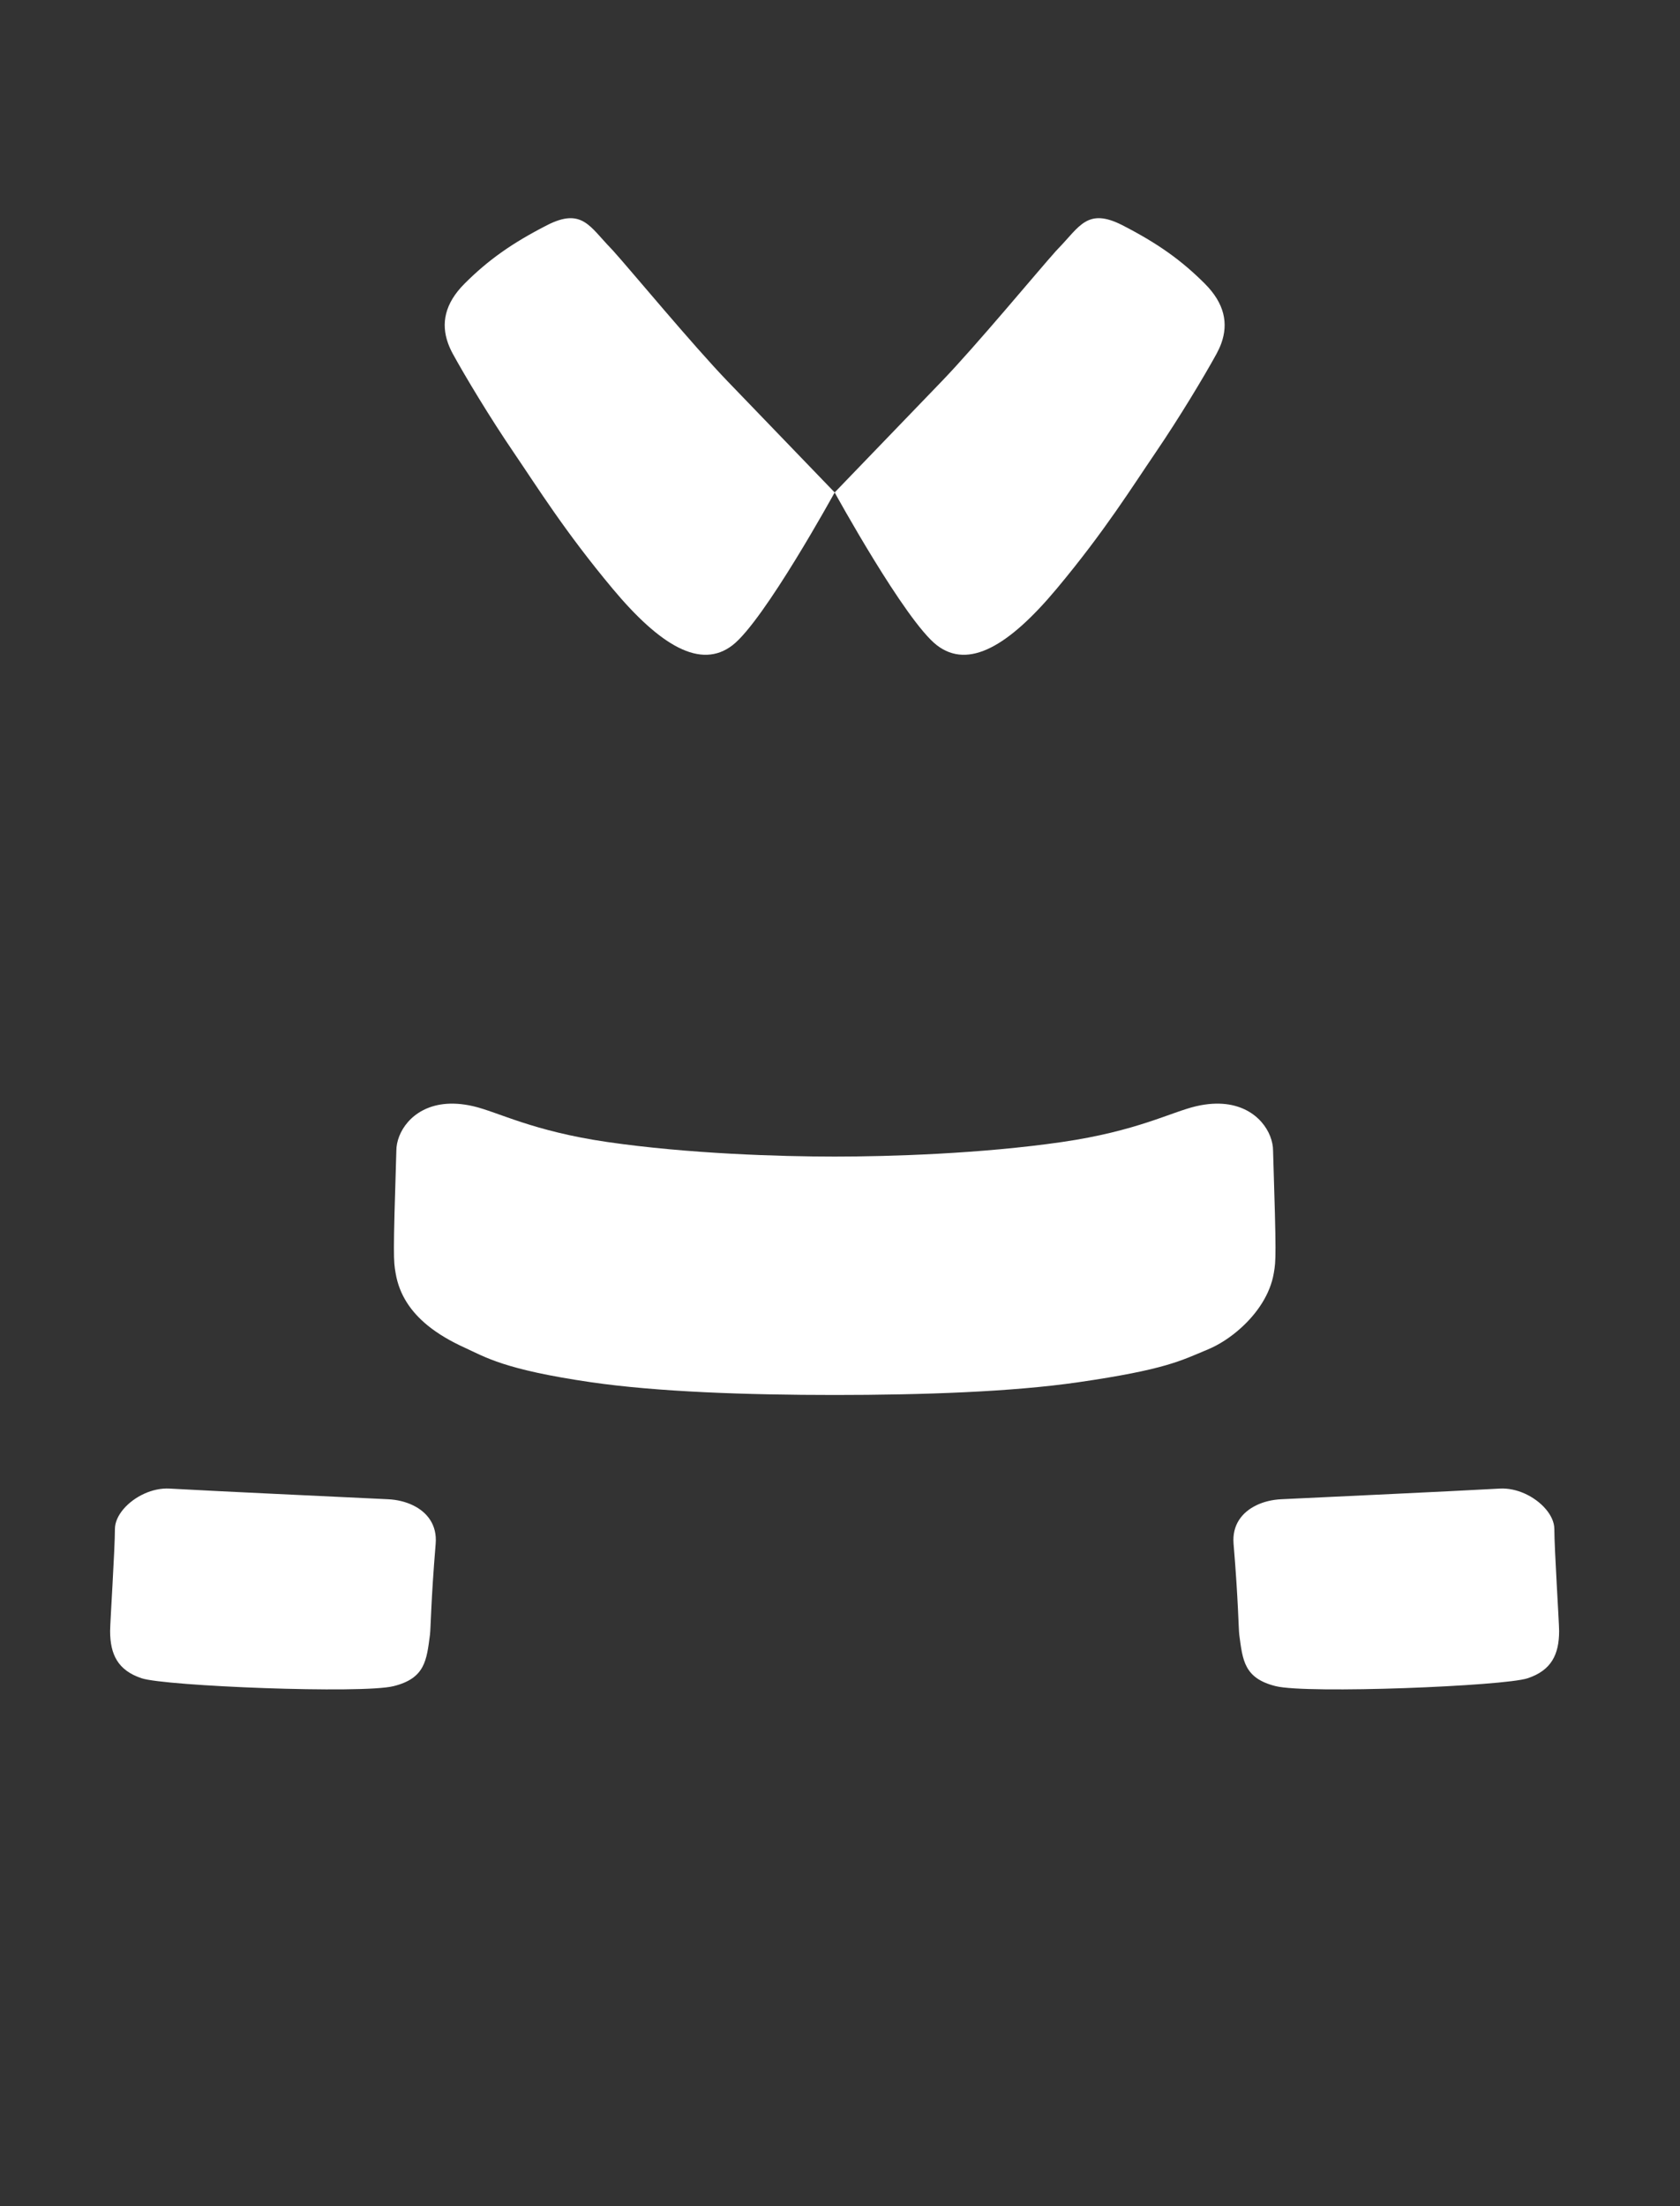 <svg width="64" height="84" viewBox="0 0 64 84" fill="white" xmlns="http://www.w3.org/2000/svg">
<rect x="0" y="0" width="64" height="84" fill="#333333" stroke="none"/>
<path d="M14.995 64.2C13.795 64.5 6.295 64.2 5.395 63.9C4.495 63.6 4.195 63 4.195 62.1C4.195 61.779 4.378 58.973 4.378 58.219C4.378 57.706 4.872 57.153 5.506 56.868C5.805 56.734 6.134 56.66 6.458 56.678C8.766 56.805 12.173 56.957 14.786 57.084C15.118 57.1 15.447 57.176 15.733 57.315C16.275 57.577 16.657 58.062 16.597 58.779C16.413 60.993 16.411 62.01 16.379 62.248C16.251 63.218 16.195 63.9 14.995 64.2Z" fill="white"/>
<path d="M48.596 64.2C49.795 64.5 57.295 64.2 58.196 63.9C59.096 63.6 59.395 63 59.395 62.1C59.395 61.779 59.213 58.973 59.213 58.219C59.213 57.706 58.718 57.153 58.085 56.868C57.786 56.734 57.456 56.66 57.133 56.678C54.825 56.805 51.418 56.957 48.805 57.084C48.473 57.1 48.143 57.176 47.858 57.315C47.316 57.577 46.933 58.062 46.993 58.779C47.178 60.993 47.18 62.01 47.211 62.248C47.34 63.218 47.395 63.9 48.596 64.2Z" fill="white"/>
<path d="M17.692 51.308C17.172 51.071 16.701 50.798 16.305 50.478C15.66 49.956 15.213 49.308 15.073 48.484L15.069 48.462C14.991 47.999 14.971 47.883 15.099 43.814C15.099 43.118 15.681 42.186 16.89 42.04C17.222 42.001 17.601 42.02 18.028 42.119C18.984 42.342 20.282 43.068 23.143 43.483C26.217 43.929 29.7 44.037 31.798 44.037C33.897 44.037 37.38 43.929 40.454 43.483C43.316 43.068 44.613 42.342 45.569 42.119C45.996 42.02 46.375 42.001 46.707 42.04C47.916 42.186 48.498 43.118 48.498 43.814C48.626 47.883 48.606 47.999 48.528 48.462L48.524 48.484C48.389 49.277 47.891 50.001 47.291 50.547C46.885 50.918 46.432 51.207 46.014 51.38C44.982 51.809 44.404 52.145 41.085 52.628C38.545 52.998 35.122 53.114 31.798 53.114C28.474 53.114 25.052 52.998 22.512 52.628C19.193 52.145 18.487 51.67 17.692 51.308Z" fill="white"/>
<path d="M27.907 24.566C26.697 25.5 25.157 24.592 23.335 22.411C21.513 20.23 20.475 18.556 19.572 17.231C18.668 15.905 17.727 14.341 17.249 13.47C17.176 13.336 17.115 13.201 17.067 13.067C16.801 12.323 16.935 11.562 17.697 10.8C18.597 9.9 19.502 9.26 20.836 8.576C22.171 7.892 22.473 8.636 23.272 9.455C23.297 9.481 23.331 9.517 23.371 9.562C24.003 10.262 26.409 13.161 27.717 14.517C29.677 16.55 31.797 18.75 31.797 18.75C31.797 18.75 29.116 23.631 27.907 24.566Z" fill="white"/>
<path d="M35.688 24.566C36.897 25.5 38.437 24.592 40.259 22.411C42.081 20.23 43.119 18.556 44.023 17.231C44.926 15.905 45.867 14.341 46.345 13.47C46.417 13.336 46.479 13.203 46.527 13.069C46.794 12.324 46.66 11.563 45.897 10.8C44.997 9.9 44.092 9.26 42.758 8.576C41.423 7.892 41.121 8.635 40.322 9.455C40.295 9.483 40.258 9.522 40.213 9.572C39.568 10.29 37.179 13.168 35.877 14.517C33.917 16.55 31.797 18.75 31.797 18.75C31.797 18.75 34.478 23.631 35.688 24.566Z" fill="white"/>
</svg>
